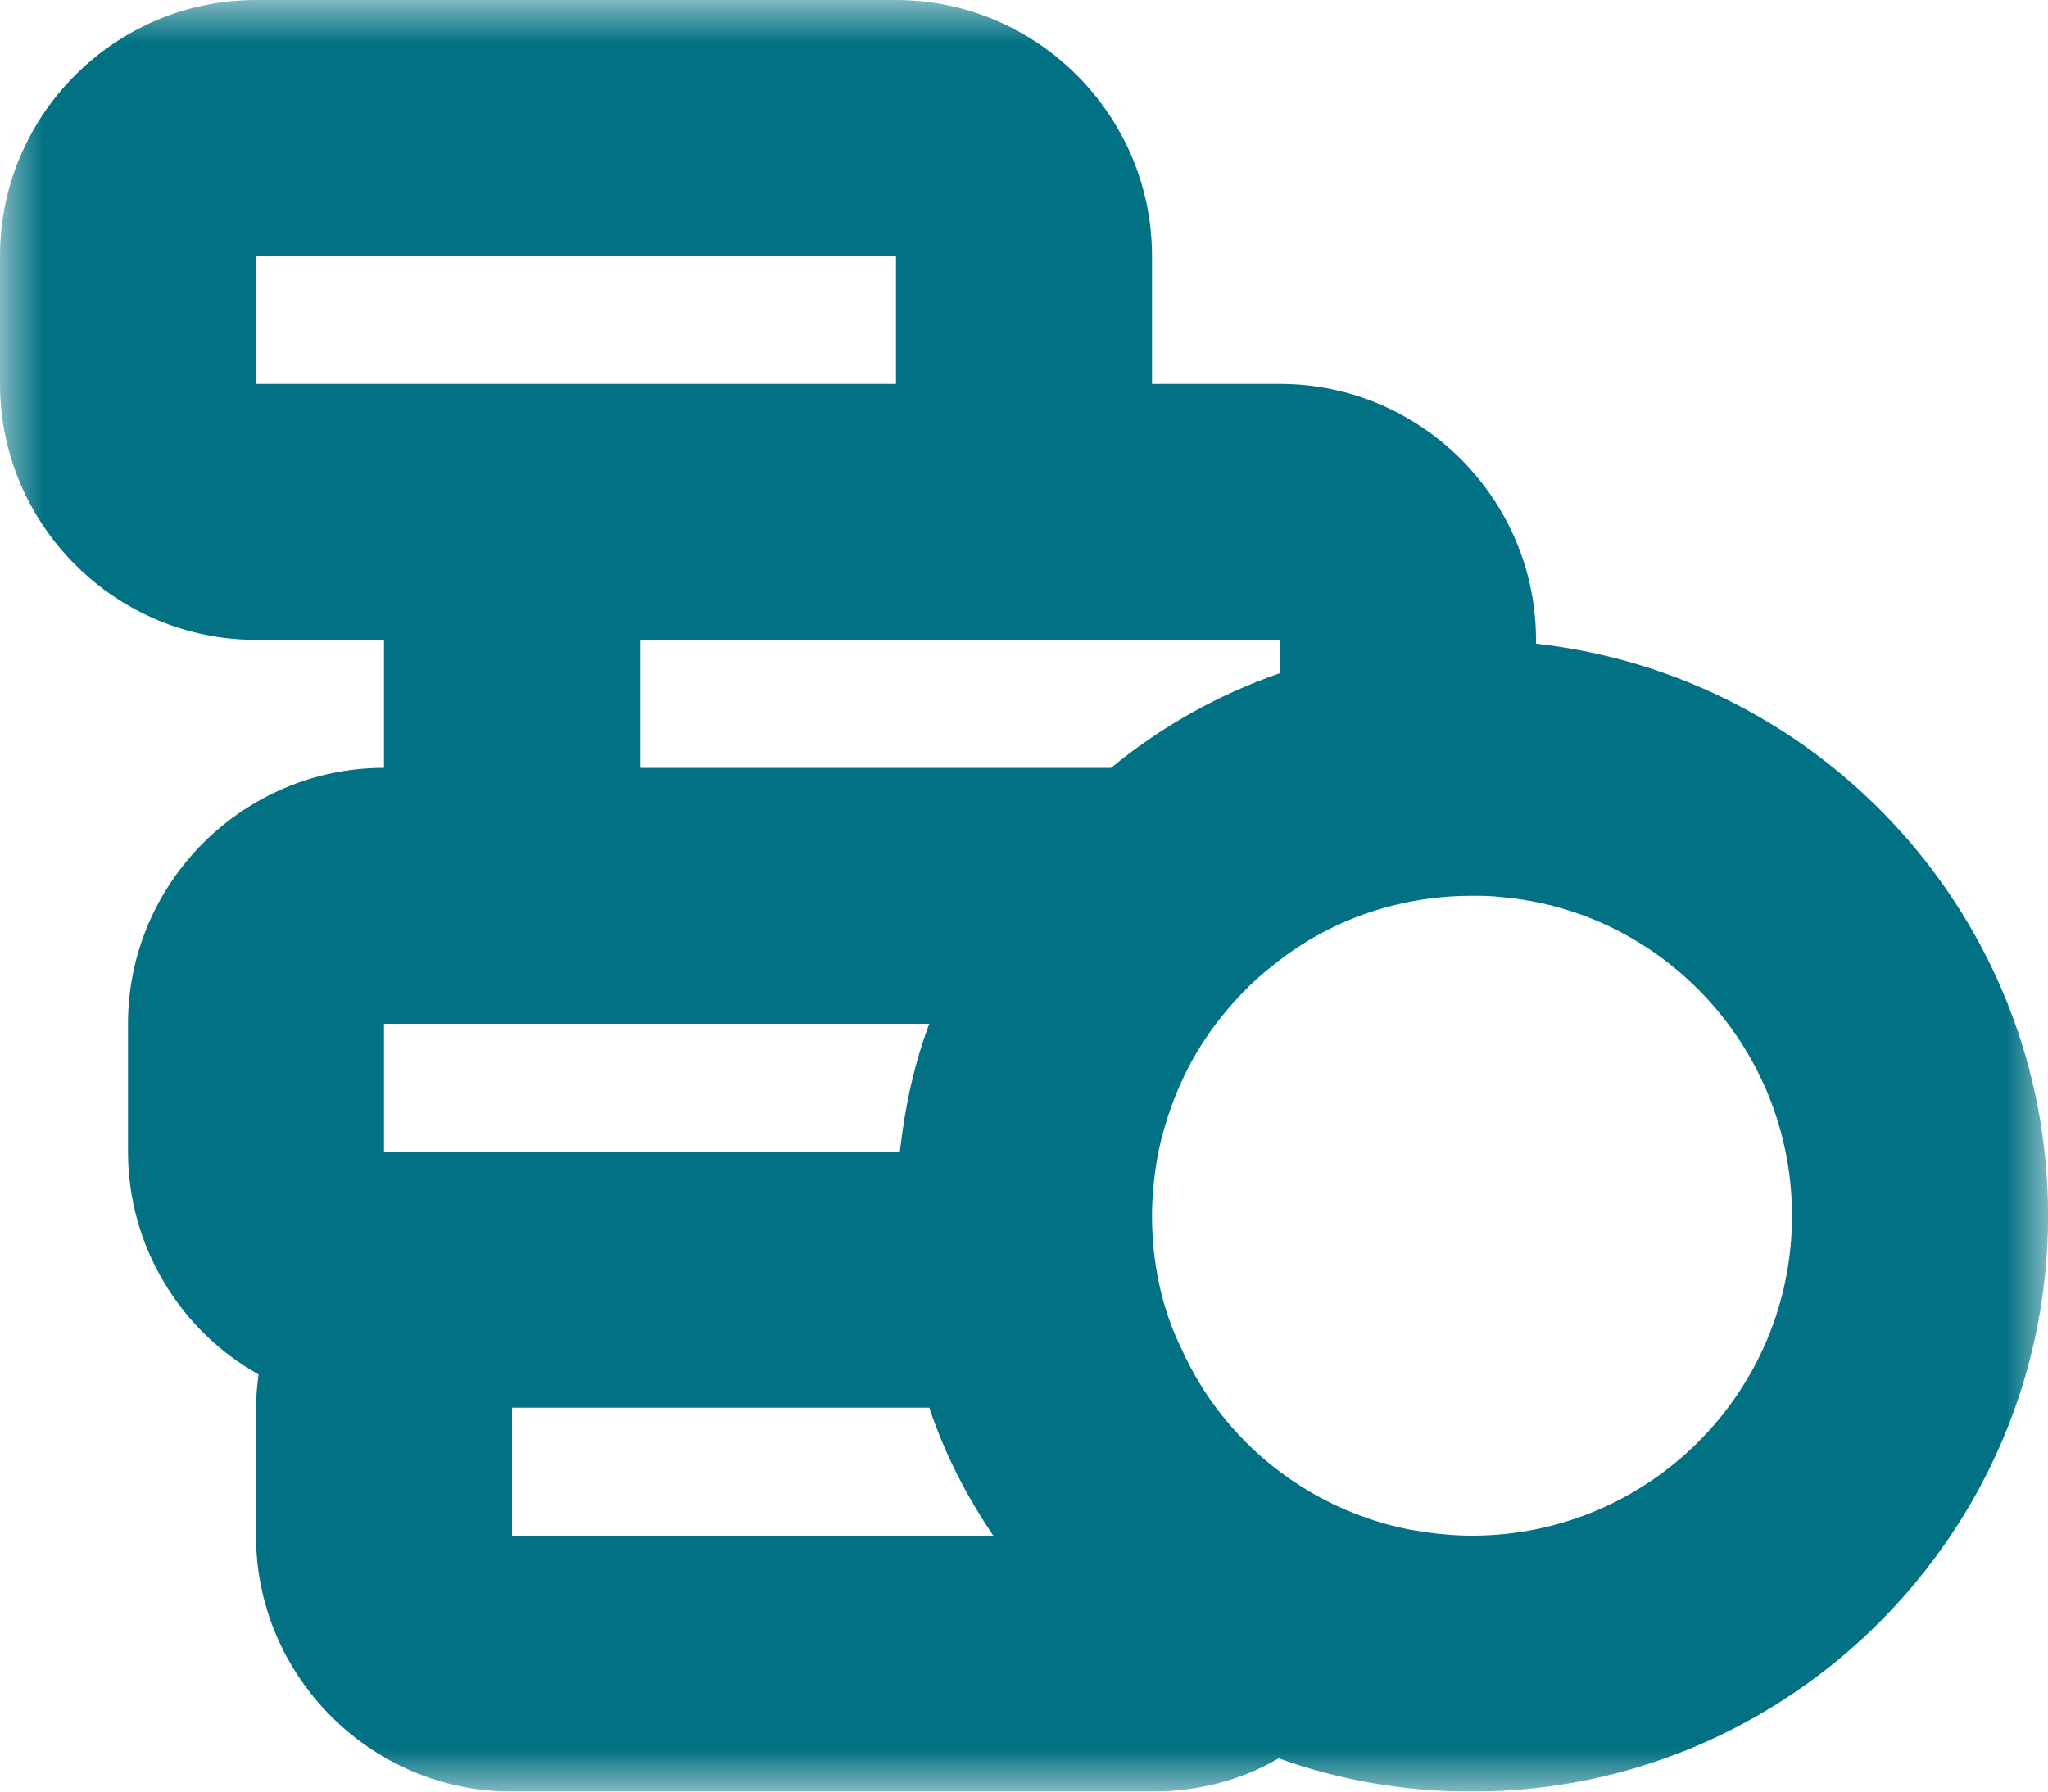 <svg width="24" height="21" viewBox="0 0 24 21" fill="none" xmlns="http://www.w3.org/2000/svg">
<mask id="mask0_58_1759" style="mask-type:luminance" maskUnits="userSpaceOnUse" x="0" y="0" width="24" height="21">
<path fill-rule="evenodd" clip-rule="evenodd" d="M0 0H24V21H0V0Z" fill="white"/>
</mask>
<g mask="url(#mask0_58_1759)">
<path fill-rule="evenodd" clip-rule="evenodd" d="M17.25 18C16.995 18 16.74 17.969 16.5 17.925C15.315 17.685 14.34 16.89 13.86 15.84C13.62 15.36 13.5 14.82 13.5 14.25C13.5 13.995 13.53 13.74 13.575 13.5C13.695 12.945 13.92 12.435 14.25 12C14.445 11.745 14.67 11.505 14.925 11.31C15.555 10.8 16.365 10.5 17.25 10.5C17.37 10.5 17.475 10.5 17.594 10.515C19.5 10.68 21 12.3 21 14.25C21 16.32 19.32 18 17.25 18ZM13.02 9H7.5V7.5H15V7.89C14.265 8.145 13.605 8.52 13.02 9ZM6 18V16.5H10.89C11.07 17.039 11.325 17.534 11.64 18H6ZM4.5 13.5V12H10.89C10.71 12.48 10.605 12.974 10.545 13.5H4.5ZM3 4.5H10.5V3H3V4.5ZM18 7.545V7.5C18 5.849 16.65 4.5 15 4.5H13.5V3C13.5 1.349 12.15 0 10.5 0H3C1.35 0 0 1.349 0 3V4.5C0 6.15 1.35 7.5 3 7.5H4.5V9C2.85 9 1.5 10.349 1.5 12V13.5C1.5 14.61 2.115 15.6 3.03 16.11C3.015 16.23 3 16.365 3 16.5V18C3 19.65 4.35 21 6 21H13.5C14.04 21 14.55 20.865 14.985 20.61C15.69 20.865 16.455 21 17.25 21C20.969 21 24.001 17.969 24.001 14.25C24.001 10.784 21.375 7.919 18 7.545Z" fill="#027184"/>
</g>
</svg>
